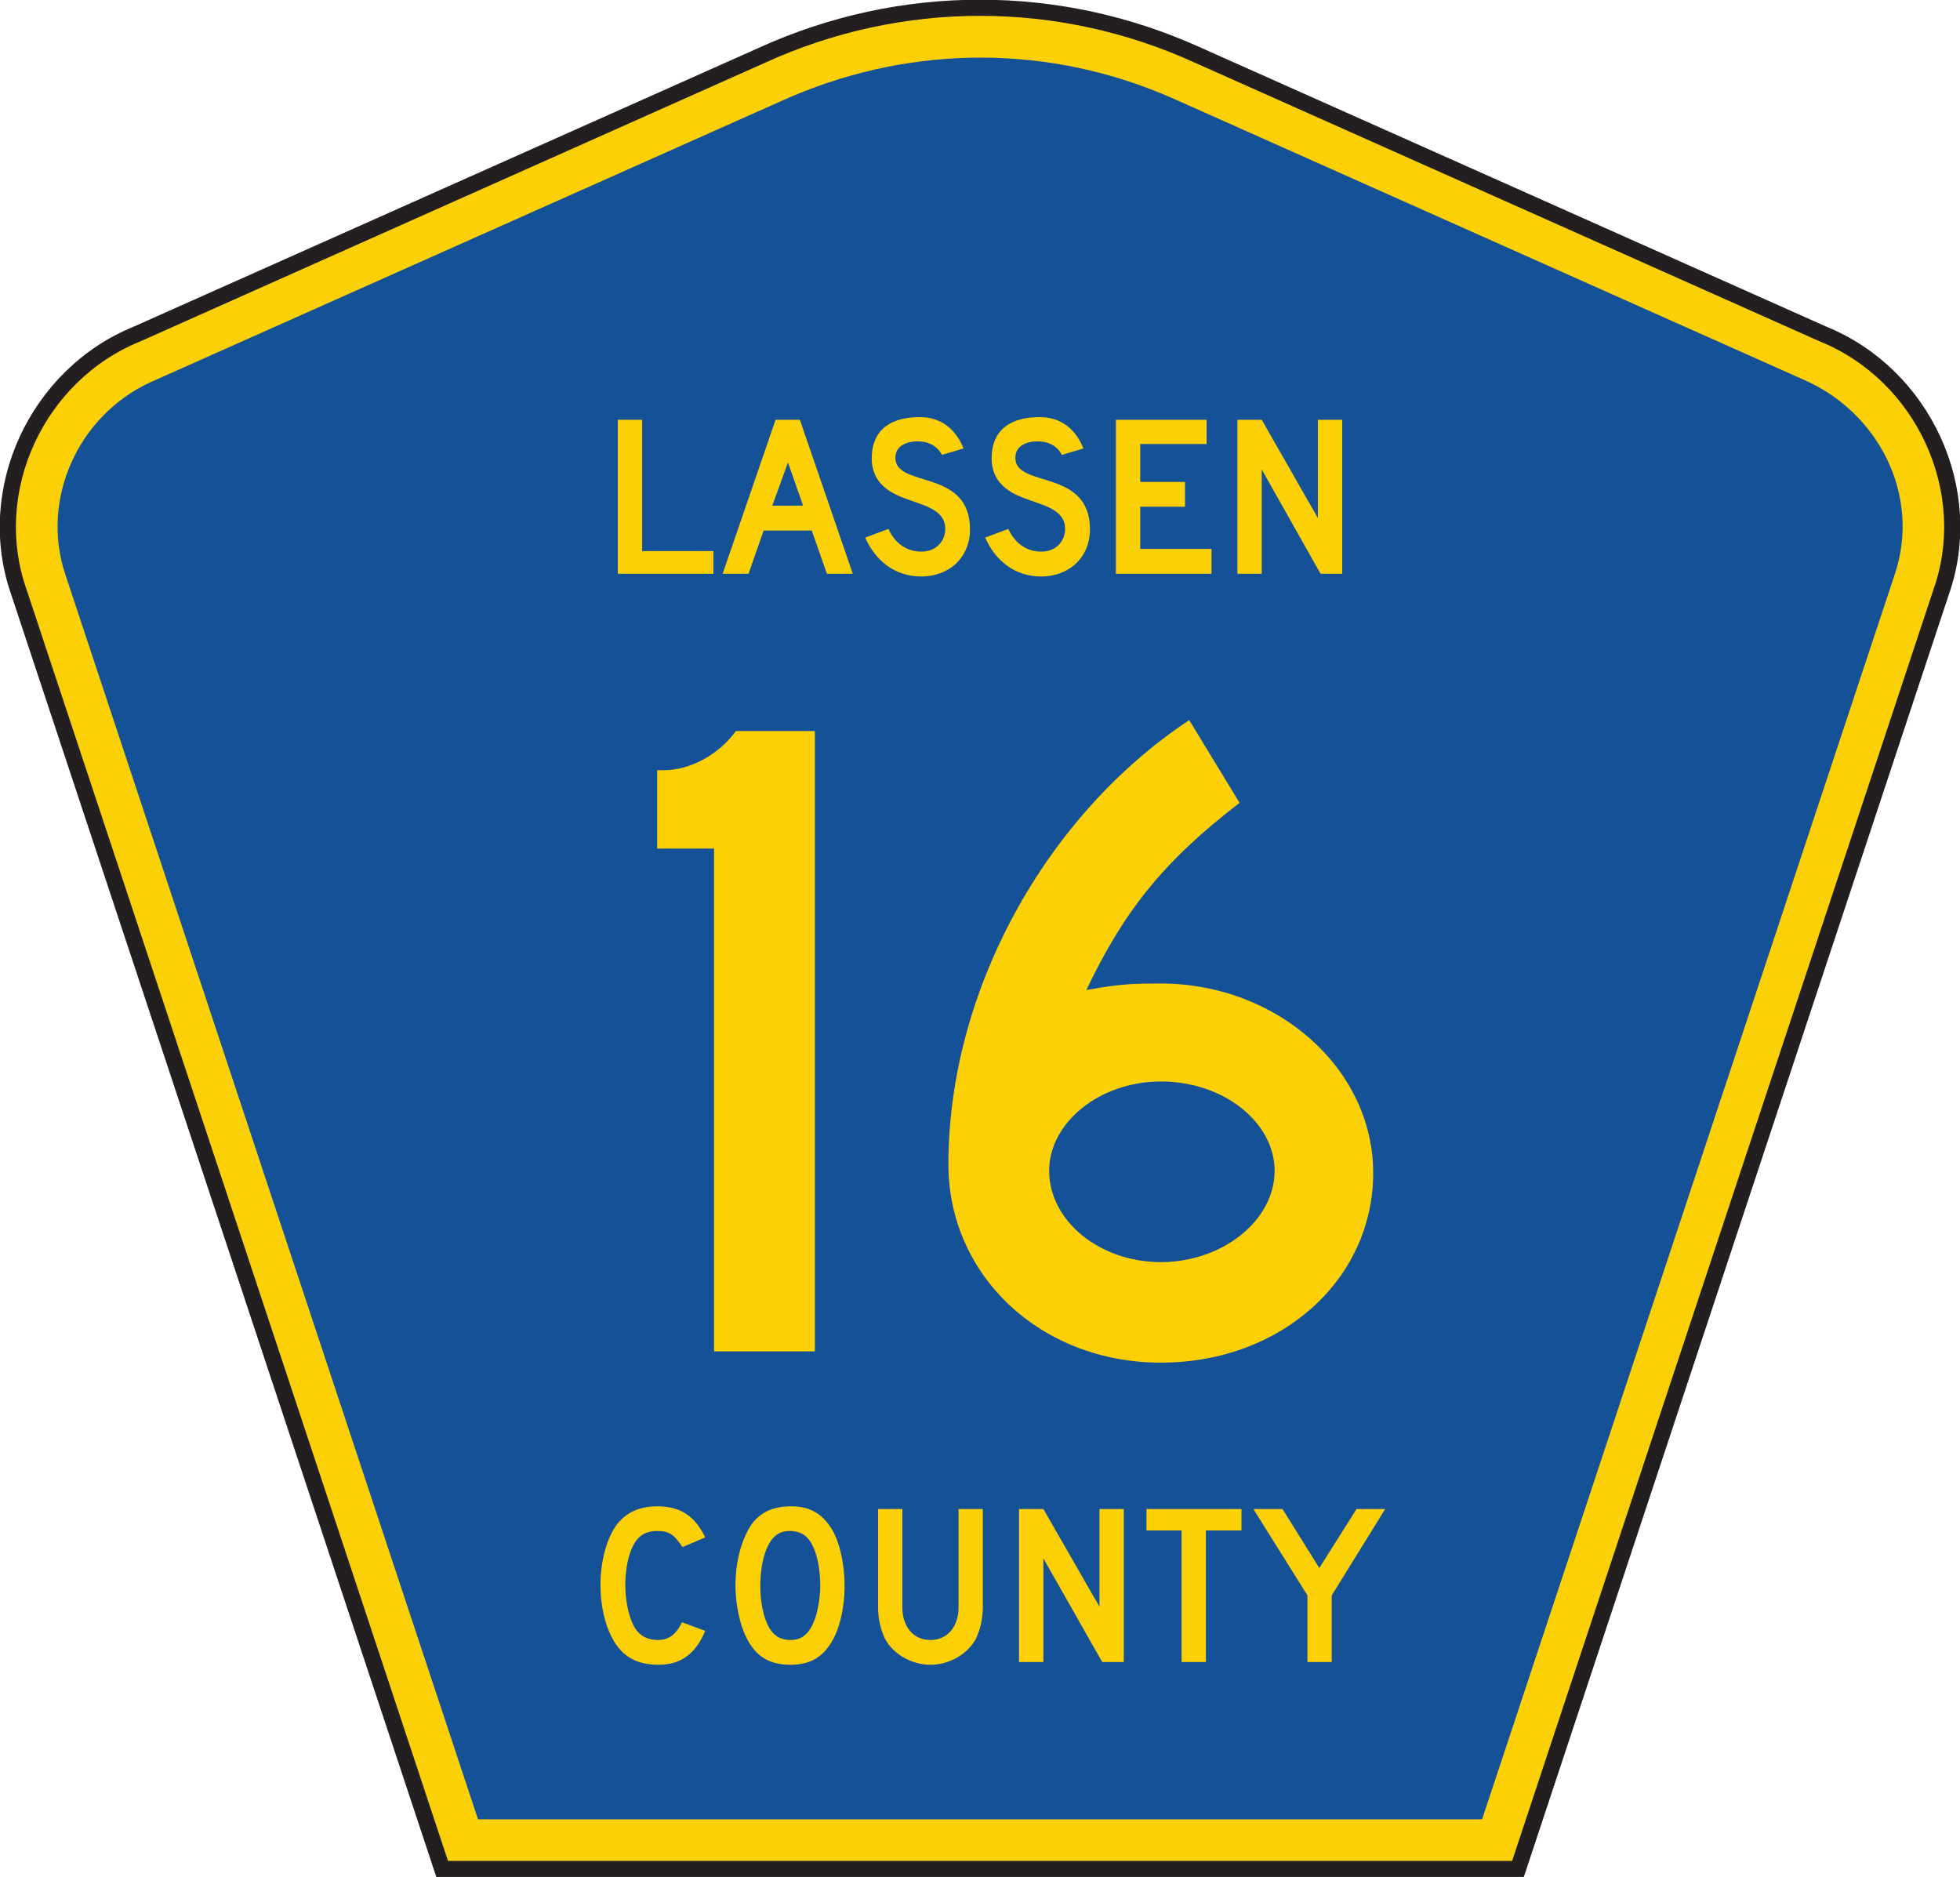 <?xml version="1.0" encoding="UTF-8" standalone="no"?>
<!-- Created with Inkscape (http://www.inkscape.org/) -->

<svg
   xmlns:dc="http://purl.org/dc/elements/1.1/"
   xmlns:cc="http://creativecommons.org/ns#"
   xmlns:rdf="http://www.w3.org/1999/02/22-rdf-syntax-ns#"
   xmlns:svg="http://www.w3.org/2000/svg"
   xmlns="http://www.w3.org/2000/svg"
   xmlns:sodipodi="http://sodipodi.sourceforge.net/DTD/sodipodi-0.dtd"
   xmlns:inkscape="http://www.inkscape.org/namespaces/inkscape"
   width="75.825"
   height="72.609"
   id="svg4626"
   version="1.1"
   inkscape:version="0.48.2 r9819"
   sodipodi:docname="New document 30">
  <defs
     id="defs4628">
    <clipPath
       clipPathUnits="userSpaceOnUse"
       id="clipPath3753">
      <path
         inkscape:connector-curvature="0"
         d="m 320,386.9 255.749,0 0,332.1 -255.749,0 0,-332.1 z"
         id="path3755" />
    </clipPath>
  </defs>
  <sodipodi:namedview
     id="base"
     pagecolor="#ffffff"
     bordercolor="#666666"
     borderopacity="1.0"
     inkscape:pageopacity="0.0"
     inkscape:pageshadow="2"
     inkscape:zoom="0.35"
     inkscape:cx="-169.94406"
     inkscape:cy="-132.26408"
     inkscape:document-units="px"
     inkscape:current-layer="layer1"
     showgrid="false"
     fit-margin-top="0"
     fit-margin-left="0"
     fit-margin-right="0"
     fit-margin-bottom="0"
     inkscape:window-width="469"
     inkscape:window-height="425"
     inkscape:window-x="1516"
     inkscape:window-y="150"
     inkscape:window-maximized="0" />
  <g
     inkscape:label="Layer 1"
     inkscape:groupmode="layer"
     id="layer1"
     transform="translate(-544.944,-327.49)">
    <g
       transform="matrix(1.25,0,0,-1.25,118.454,927.524)"
       id="g3749">
      <g
         id="g3751"
         clip-path="url(#clipPath3753)">
        <g
           id="g3757"
           transform="translate(378.272,478.316)">
          <path
             inkscape:connector-curvature="0"
             d="m 0,0 c -4.299,1.961 -9.2,1.961 -13.5,0 l -19.345,-8.628 c -3.081,-1.253 -4.762,-4.831 -3.648,-7.991 l 13.098,-39.51 33.294,0 13.095,39.51 c 1.115,3.16 -0.564,6.738 -3.648,7.991 L 0,0"
             style="fill:#fcd006;fill-opacity:1;fill-rule:evenodd;stroke:#231f20;stroke-width:0.5;stroke-linecap:butt;stroke-linejoin:miter;stroke-miterlimit:4;stroke-opacity:1;stroke-dasharray:none"
             id="path3759" />
        </g>
        <g
           id="g3761"
           transform="translate(377.769,477.699)">
          <path
             inkscape:connector-curvature="0"
             d="m 0,0 c -4.085,1.768 -8.614,1.739 -12.684,-0.084 l -19.564,-8.723 c -2.565,-1.213 -3.949,-4.157 -3.035,-6.888 l 12.945,-39.048 32.184,0 12.944,39.048 c 0.943,2.823 -0.564,5.826 -3.248,6.98 L 0,0"
             style="fill:#fcd006;fill-opacity:1;fill-rule:evenodd;stroke:none"
             id="path3763" />
        </g>
        <g
           id="g3765"
           transform="translate(377.104,477.147)">
          <path
             inkscape:connector-curvature="0"
             d="m 0,0 c -3.795,1.549 -7.972,1.446 -11.705,-0.234 l -19.562,-8.72 c -2.215,-1.023 -3.404,-3.606 -2.624,-5.942 l 12.773,-38.527 31.075,0 12.771,38.527 c 0.823,2.451 -0.511,5.031 -2.83,6.03 L 0.355,-0.15 C 0.237,-0.1 0.118,-0.049 0,0"
             style="fill:#155196;fill-opacity:1;fill-rule:evenodd;stroke:none"
             id="path3767" />
        </g>
        <g
           id="g3769"
           transform="translate(384.062,433.327)">
          <path
             inkscape:connector-curvature="0"
             d="M 0,0 -0.887,0 -2.039,-1.826 -3.177,0 l -0.902,0 1.673,-2.673 0,-2.061 0.751,0 0,2.061 L 0,0 z m -4.447,-0.663 0,0.663 -2.941,0 0,-0.663 1.086,0 0,-4.071 0.753,0 0,4.071 1.102,0 z m -3.643,-4.071 0,4.734 -0.753,0 0,-3.022 -1.736,3.022 -0.754,0 0,-4.734 0.754,0 0,3.207 1.821,-3.207 0.668,0 z m -4.363,1.694 0,3.04 -0.751,0 0,-3.04 c 0,-0.614 -0.352,-1.013 -0.869,-1.013 -0.52,0 -0.87,0.399 -0.87,1.013 l 0,3.04 -0.752,0 0,-3.04 c 0,-0.366 0.084,-0.698 0.217,-0.98 0.25,-0.466 0.819,-0.8 1.405,-0.8 0.586,0 1.152,0.334 1.404,0.8 0.133,0.282 0.216,0.614 0.216,0.98 m -5.031,0.665 c 0,-0.365 -0.084,-0.83 -0.184,-1.08 -0.168,-0.416 -0.384,-0.598 -0.736,-0.598 -0.301,0 -0.502,0.116 -0.652,0.366 -0.184,0.299 -0.284,0.813 -0.284,1.312 0,0.4 0.068,0.832 0.183,1.114 0.168,0.416 0.402,0.598 0.768,0.581 0.286,-0.017 0.47,-0.116 0.621,-0.364 0.185,-0.317 0.284,-0.799 0.284,-1.331 m 0.753,0 c 0,0.598 -0.119,1.197 -0.318,1.612 -0.301,0.582 -0.719,0.847 -1.321,0.847 -0.553,0 -0.938,-0.166 -1.22,-0.531 -0.318,-0.45 -0.518,-1.146 -0.518,-1.928 0,-0.564 0.132,-1.197 0.334,-1.595 0.285,-0.582 0.702,-0.85 1.37,-0.85 0.503,0 0.886,0.168 1.153,0.533 0.335,0.416 0.52,1.164 0.52,1.912 m -4.314,-1.395 -0.718,0.266 c -0.183,-0.382 -0.418,-0.549 -0.735,-0.549 -0.335,0 -0.551,0.116 -0.719,0.366 -0.183,0.299 -0.301,0.813 -0.301,1.33 0,0.398 0.067,0.814 0.183,1.096 0.168,0.416 0.419,0.581 0.803,0.581 0.367,0 0.518,-0.1 0.784,-0.498 l 0.703,0.299 c -0.317,0.665 -0.768,0.963 -1.487,0.963 -0.535,0 -0.935,-0.182 -1.22,-0.531 -0.334,-0.416 -0.535,-1.163 -0.535,-1.91 0,-0.601 0.134,-1.197 0.351,-1.613 0.301,-0.582 0.751,-0.85 1.454,-0.85 0.685,0 1.153,0.351 1.437,1.05"
             style="fill:#fcd006;fill-opacity:1;fill-rule:evenodd;stroke:none"
             id="path3771" />
        </g>
        <g
           id="g3773"
           transform="translate(380.64,443.796)">
          <path
             inkscape:connector-curvature="0"
             d="m 0,0 c 0,-1.549 -1.626,-2.828 -3.521,-2.828 -1.9,0 -3.457,1.279 -3.457,2.828 0,1.482 1.557,2.762 3.457,2.762 C -1.559,2.762 0,1.482 0,0 m 3.051,-0.068 c 0,3.235 -2.983,5.862 -6.572,5.862 -0.747,0 -1.219,0 -2.306,-0.203 1.153,2.425 2.373,3.976 4.743,5.794 l -1.559,2.56 c -4.471,-2.964 -7.453,-8.42 -7.453,-13.743 0,-3.436 2.846,-6.141 6.575,-6.141 3.725,0 6.572,2.571 6.572,5.871 m -17.28,-5.523 0,19.199 -2.441,0 c -0.543,-0.742 -1.422,-1.212 -2.236,-1.212 l -0.203,0 0,-2.426 1.76,0 0,-15.561 3.12,0 z"
             style="fill:#fcd006;fill-opacity:1;fill-rule:evenodd;stroke:none"
             id="path3775" />
        </g>
        <g
           id="g3777"
           transform="translate(360.313,462.271)">
          <path
             inkscape:connector-curvature="0"
             d="m 0,0 0,4.765 0.753,0 0,-4.063 2.206,0 L 2.959,0 0,0 z"
             style="fill:#fcd006;fill-opacity:1;fill-rule:nonzero;stroke:none"
             id="path3779" />
        </g>
        <g
           id="g3781"
           transform="translate(367.585,462.271)">
          <path
             inkscape:connector-curvature="0"
             d="m 0,0 -1.638,4.765 -0.752,0 L -4.028,0 l 0.802,0 0.467,1.338 1.489,0 L -0.802,0 0,0 z m -1.538,2.107 -0.953,0 0.485,1.338 0.468,-1.338 z"
             style="fill:#fcd006;fill-opacity:1;fill-rule:nonzero;stroke:none"
             id="path3783" />
        </g>
        <g
           id="g3785"
           transform="translate(370.746,462.555)">
          <path
             inkscape:connector-curvature="0"
             d="m 0,0 c -0.269,-0.234 -0.637,-0.369 -1.037,-0.369 -0.82,0 -1.422,0.486 -1.74,1.204 l 0.72,0.269 c 0.2,-0.452 0.568,-0.703 1.02,-0.703 0.434,0 0.737,0.301 0.737,0.703 0,0.635 -0.737,0.734 -1.355,0.986 -0.285,0.117 -0.92,0.401 -0.92,1.186 0,0.937 0.635,1.288 1.488,1.288 0.668,0 1.12,-0.385 1.354,-0.97 l -0.67,-0.2 c 0,0 -0.166,0.4 -0.702,0.418 C -1.455,3.828 -1.873,3.694 -1.841,3.26 -1.772,2.374 0.467,2.958 0.467,1.086 0.467,0.652 0.299,0.268 0,0"
             style="fill:#fcd006;fill-opacity:1;fill-rule:nonzero;stroke:none"
             id="path3787" />
        </g>
        <g
           id="g3789"
           transform="translate(374.456,462.555)">
          <path
             inkscape:connector-curvature="0"
             d="m 0,0 c -0.267,-0.234 -0.635,-0.369 -1.036,-0.369 -0.818,0 -1.421,0.486 -1.738,1.204 l 0.717,0.269 c 0.203,-0.452 0.57,-0.703 1.021,-0.703 0.435,0 0.735,0.301 0.735,0.703 0,0.635 -0.735,0.734 -1.353,0.986 -0.285,0.117 -0.92,0.401 -0.92,1.186 0,0.937 0.635,1.288 1.487,1.288 0.671,0 1.121,-0.385 1.355,-0.97 L -0.4,3.394 c 0,0 -0.167,0.4 -0.702,0.418 C -1.454,3.828 -1.872,3.694 -1.838,3.26 -1.77,2.374 0.469,2.958 0.469,1.086 0.469,0.652 0.303,0.268 0,0"
             style="fill:#fcd006;fill-opacity:1;fill-rule:nonzero;stroke:none"
             id="path3791" />
        </g>
        <g
           id="g3793"
           transform="translate(375.728,462.271)">
          <path
             inkscape:connector-curvature="0"
             d="m 0,0 0,4.765 2.807,0 0,-0.751 -2.054,0 0,-1.172 1.386,0 0,-0.768 -1.386,0 0,-1.305 2.206,0 L 2.959,0 0,0 z"
             style="fill:#fcd006;fill-opacity:1;fill-rule:nonzero;stroke:none"
             id="path3795" />
        </g>
        <g
           id="g3797"
           transform="translate(382.062,462.271)">
          <path
             inkscape:connector-curvature="0"
             d="m 0,0 -1.821,3.228 0,-3.228 -0.753,0 0,4.765 0.753,0 1.738,-3.042 0,3.042 0.753,0 L 0.67,0 0,0 z"
             style="fill:#fcd006;fill-opacity:1;fill-rule:nonzero;stroke:none"
             id="path3799" />
        </g>
      </g>
    </g>
  </g>
</svg>
